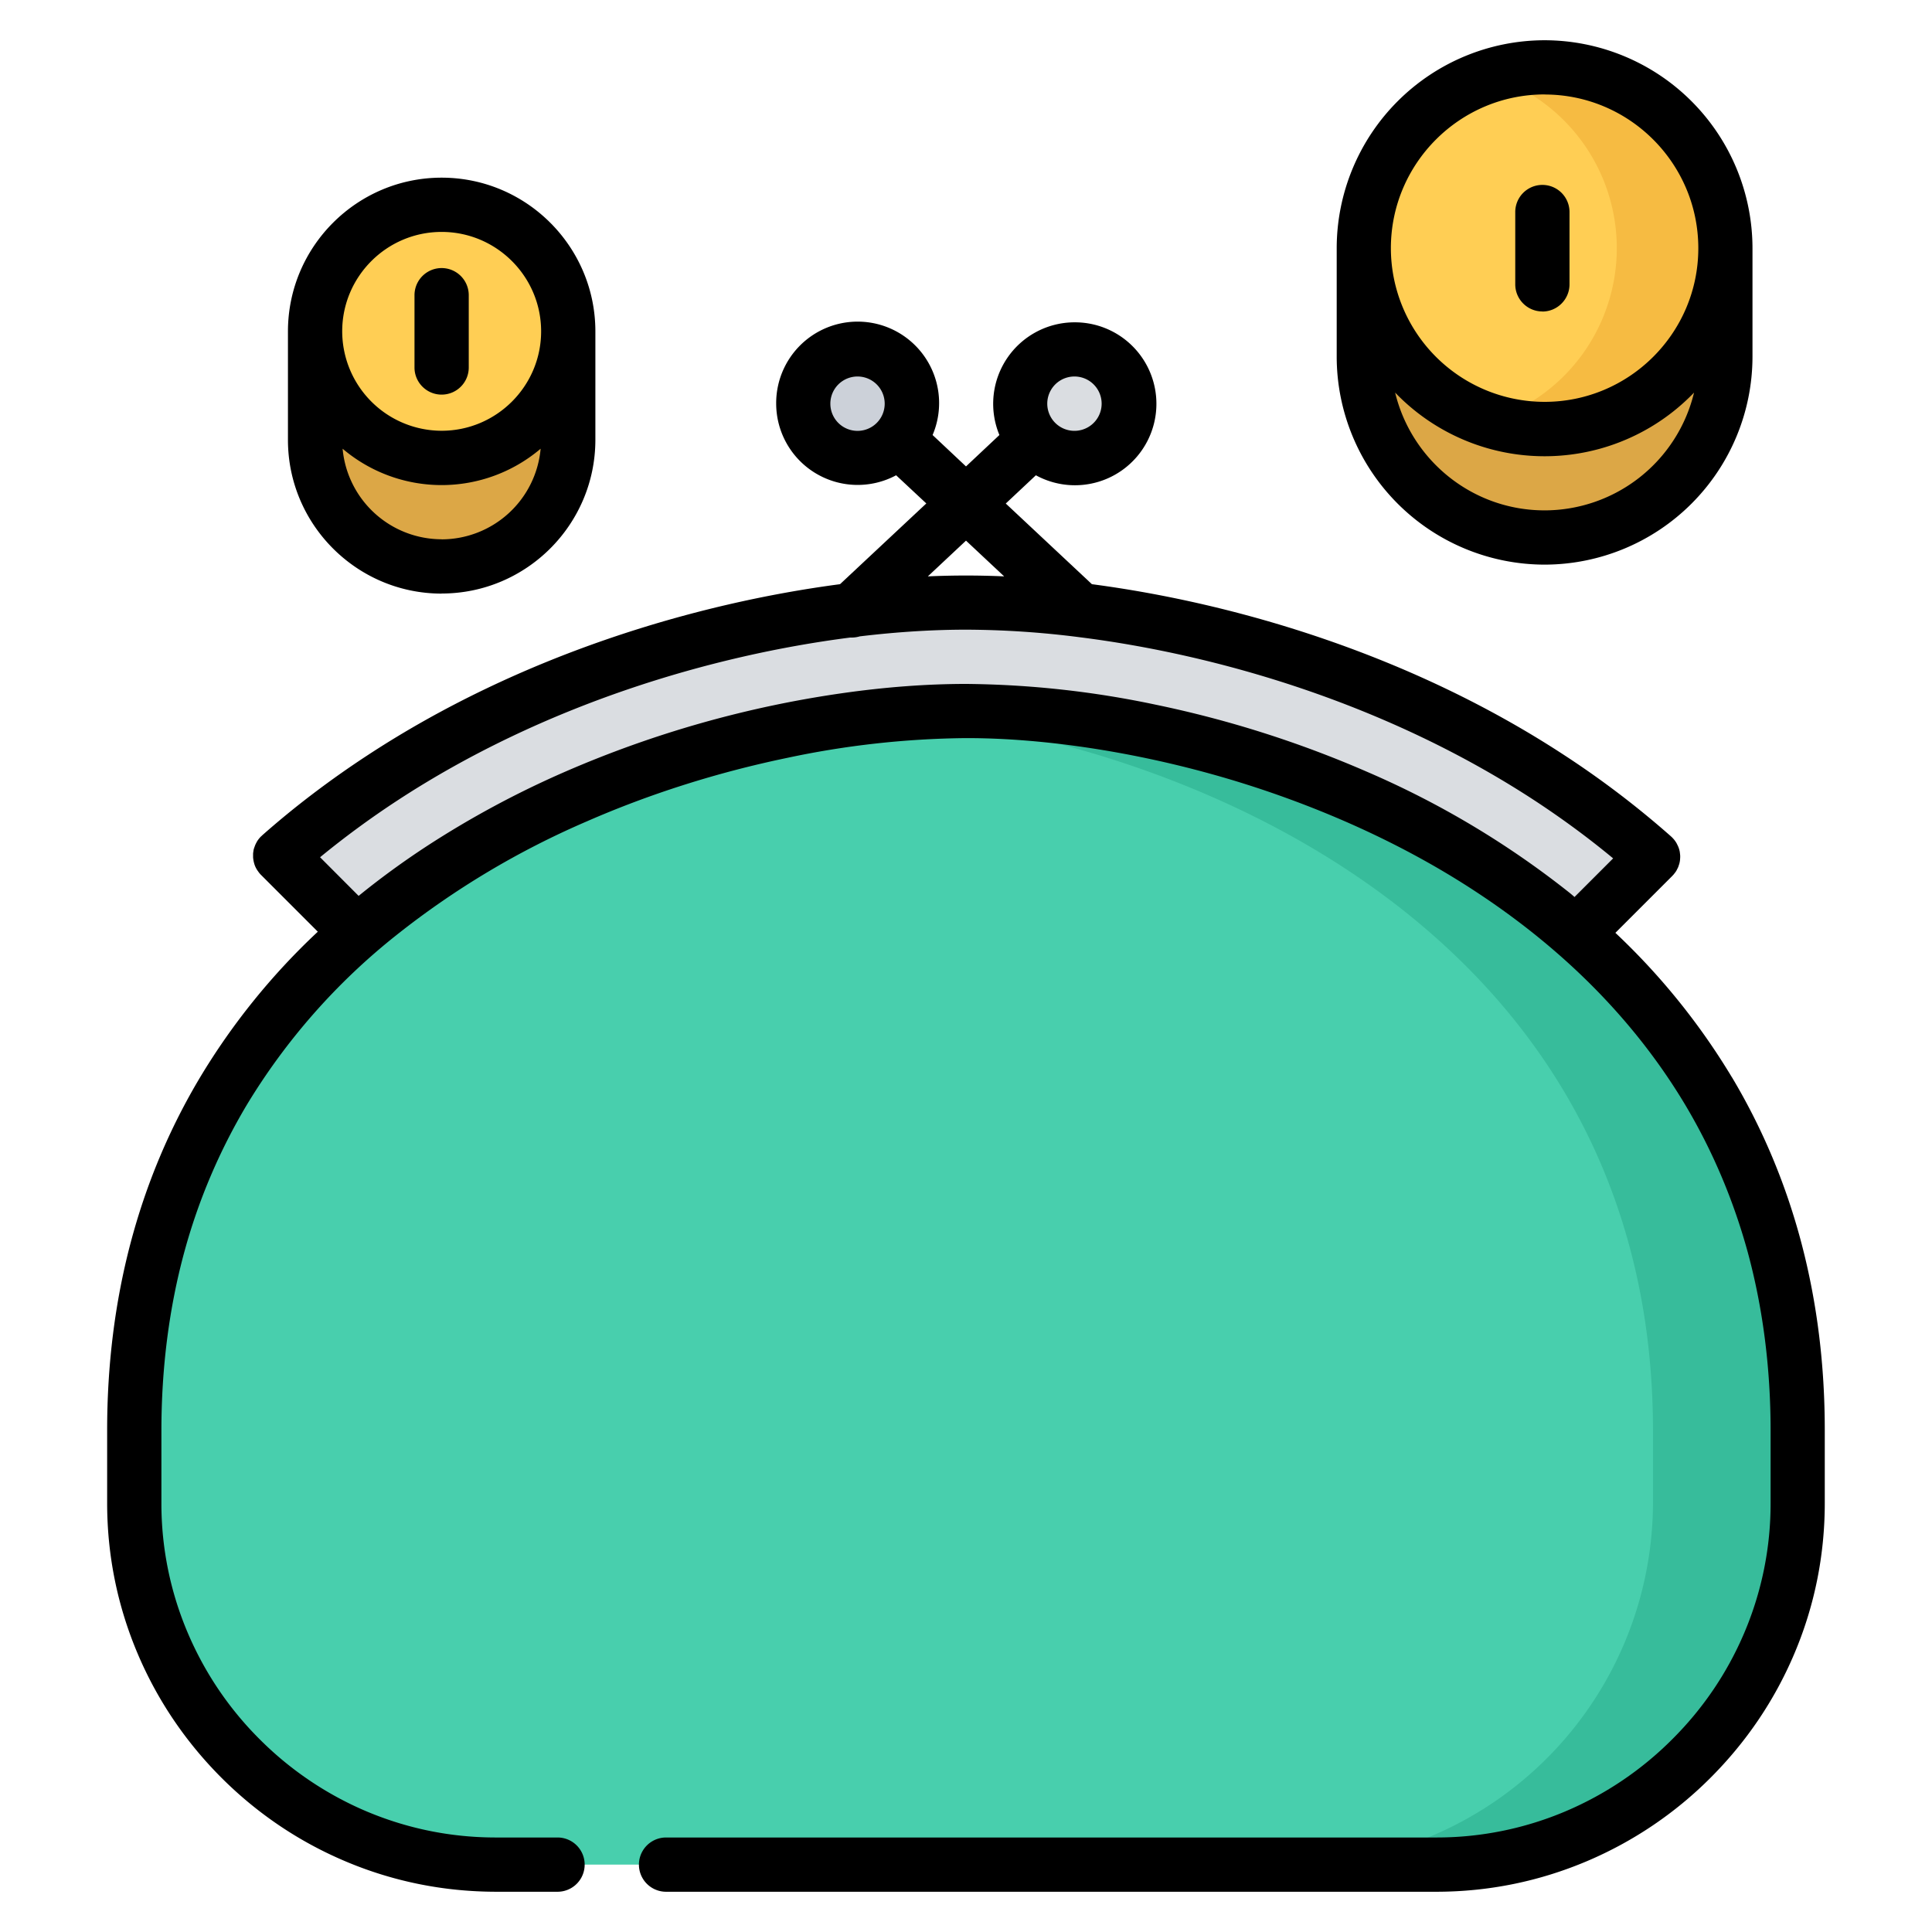 <svg width="24" height="24" fill="none" xmlns="http://www.w3.org/2000/svg">
  <defs/>
  <path d="M21.434 3.083v1.348a2.246 2.246 0 01-4.493 0V3.083a2.246 2.246 0 004.493 0z" fill="#DCA746"/>
  <path d="M21.434 3.083a2.246 2.246 0 11-4.493 0 2.246 2.246 0 014.493 0z" fill="#FFCE54"/>
  <path d="M19.187.837c-.235 0-.462.036-.674.103a2.247 2.247 0 010 4.286 2.246 2.246 0 10.674-4.39z" fill="#F6BB42"/>
  <path d="M5.486 5.688c.869 0 1.573-.704 1.573-1.572v1.347a1.572 1.572 0 11-3.145 0V4.116c0 .868.704 1.572 1.572 1.572z" fill="#DCA746"/>
  <path d="M5.486 5.688a1.572 1.572 0 100-3.144 1.572 1.572 0 000 3.144z" fill="#FFCE54"/>
  <path d="M11.326 5.014a.674.674 0 11-1.347 0 .674.674 0 011.347 0z" fill="#CCD1D9"/>
  <g fill="#DADDE1">
    <path d="M13.348 4.34a.674.674 0 110 1.348.674.674 0 010-1.348zM10.586 7.577c.51-.064.987-.093 1.413-.093.426 0 .903.03 1.414.093 1.764.217 3.937.84 5.84 2.088.462.303.89.63 1.282.978l-.953.952-.003.004C17.302 9.606 14.11 8.832 12 8.832c-2.104 0-5.287.77-7.564 2.753l-.956-.956c.389-.343.811-.665 1.268-.964 1.903-1.247 4.075-1.871 5.839-2.088z"/>
  </g>
  <path d="M11.999 8.833c2.11 0 5.302.774 7.58 2.766 1.603 1.402 2.752 3.409 2.752 6.174v.898a4.505 4.505 0 01-4.492 4.492H6.16a4.505 4.505 0 01-4.492-4.492v-.898c0-2.774 1.157-4.785 2.768-6.188C6.712 9.603 9.895 8.833 12 8.833z" fill="#48CFAD"/>
  <path d="M19.579 11.6c-2.278-1.993-5.47-2.767-7.58-2.767a9.98 9.98 0 00-.898.043c2.047.185 4.707.997 6.68 2.723 1.604 1.402 2.753 3.409 2.753 6.174v.898a4.505 4.505 0 01-4.492 4.492h1.797a4.505 4.505 0 004.492-4.492v-.898c0-2.765-1.149-4.772-2.752-6.174z" fill="#37BC9B"/>
  <path d="M21.513 13.38a8.416 8.416 0 00-1.446-1.792l.707-.707.007-.008.006-.006.005-.006.011-.014.01-.013.01-.015.007-.013.008-.016.007-.014.006-.015.005-.016a.285.285 0 00.005-.015l.004-.017a.254.254 0 00.005-.032l.001-.015.001-.017v-.016a.292.292 0 00-.003-.032l-.002-.016c0-.006-.002-.01-.003-.016l-.004-.016a.296.296 0 00-.024-.06.27.27 0 00-.016-.03l-.009-.013a.371.371 0 00-.01-.014l-.01-.012a.402.402 0 00-.013-.014l-.004-.005-.008-.007-.007-.007a11.461 11.461 0 00-1.322-1.007c-1.91-1.252-4.084-1.891-5.873-2.127l-1.07-1.002.374-.351a1.012 1.012 0 10.48-1.9 1.012 1.012 0 00-.933 1.4l-.415.39-.415-.39a1.012 1.012 0 10-1.943-.39 1.012 1.012 0 001.49.89l.375.35-1.072 1.003c-1.788.236-3.963.875-5.872 2.127-.467.306-.907.64-1.306.993l-.008.008-.007.006-.005.005a.32.32 0 00-.033.04l-.009.013-.008.015a.32.32 0 00-.021.045l-.005.014a.344.344 0 00-.01.031l-.003.018-.002.014a.32.32 0 00-.002.017v.048a.392.392 0 00.015.08.273.273 0 00.018.046.31.31 0 00.026.043l.01.014.01.013.005.006.007.008.007.007.706.706a8.393 8.393 0 00-1.46 1.805c-.769 1.285-1.158 2.763-1.157 4.394v.898c0 .65.128 1.28.381 1.876.244.574.593 1.09 1.037 1.535.444.444.96.793 1.535 1.037.595.253 1.226.38 1.876.381h.766a.337.337 0 000-.674H6.16c-.559 0-1.1-.11-1.613-.327a4.178 4.178 0 01-1.322-.894 4.16 4.16 0 01-.893-1.322 4.1 4.1 0 01-.327-1.612v-.898c0-.78.096-1.526.284-2.218a7.325 7.325 0 01.777-1.83 7.926 7.926 0 011.855-2.106 10.417 10.417 0 012.365-1.414c.786-.344 1.625-.61 2.491-.79a11.12 11.12 0 012.218-.246h.016c.923 0 2.002.159 3.036.446.577.16 1.138.36 1.67.592.577.252 1.119.543 1.612.867 1.114.73 1.99 1.622 2.605 2.65.34.57.6 1.186.777 1.831.188.692.284 1.438.284 2.218v.898a4.1 4.1 0 01-.327 1.613c-.21.494-.51.938-.894 1.321a4.17 4.17 0 01-1.322.894 4.106 4.106 0 01-1.612.327H8.274a.337.337 0 000 .674h9.566c.65 0 1.28-.128 1.876-.381a4.835 4.835 0 001.535-1.037c.444-.445.793-.96 1.037-1.535.253-.595.38-1.227.38-1.876v-.898c.002-1.63-.387-3.109-1.155-4.394zm-8.165-8.703a.337.337 0 11-.001.675.337.337 0 010-.675zm-3.033.337a.337.337 0 11.675.001.337.337 0 01-.675 0zM12 6.716l.474.444a10.648 10.648 0 00-.948 0L12 6.716zm4.983 2.872a13.38 13.38 0 00-2.626-.834A11.83 11.83 0 0012 8.496c-.482 0-.994.038-1.523.113a13.375 13.375 0 00-3.46.979 11.74 11.74 0 00-1.715.923c-.298.195-.58.401-.847.618l-.479-.48c.3-.246.62-.482.956-.702 1.832-1.2 3.92-1.808 5.628-2.027h.019c.034 0 .069-.005.102-.015.476-.057.92-.083 1.319-.083a11.306 11.306 0 011.405.093c1.714.215 3.818.824 5.663 2.032.341.224.667.464.971.716l-.48.48c-.018-.017-.038-.033-.057-.049a11.099 11.099 0 00-2.519-1.506zM19.188 7.014A2.586 2.586 0 0021.77 4.43V3.083A2.586 2.586 0 0019.188.5a2.586 2.586 0 00-2.583 2.583v1.348a2.586 2.586 0 002.583 2.583zm0-.674c-.9 0-1.655-.625-1.857-1.463a2.575 2.575 0 003.713 0 1.912 1.912 0 01-1.856 1.463zm0-5.166c1.052 0 1.909.856 1.909 1.91 0 1.052-.857 1.908-1.91 1.908a1.911 1.911 0 01-1.909-1.909c0-1.053.857-1.91 1.91-1.91z" fill="#000"/>
  <path d="M5.486 7.373c1.053 0 1.91-.857 1.91-1.91V4.117c0-1.053-.857-1.91-1.91-1.91-1.052 0-1.909.857-1.909 1.91v1.348c0 1.052.857 1.909 1.91 1.909zm0-.674a1.237 1.237 0 01-1.23-1.125 1.9 1.9 0 002.46 0A1.237 1.237 0 015.486 6.7zm0-3.818c.681 0 1.236.554 1.236 1.235s-.555 1.235-1.236 1.235a1.237 1.237 0 01-1.235-1.235c0-.681.554-1.235 1.235-1.235z" fill="#000"/>
  <path d="M5.486 4.902c.186 0 .337-.15.337-.337v-.898a.337.337 0 10-.674 0v.898c0 .186.151.337.337.337zM19.16 3.87c.186 0 .337-.152.337-.338v-.898a.337.337 0 10-.674 0v.898c0 .186.151.337.337.337z" fill="#000"/>
</svg>
